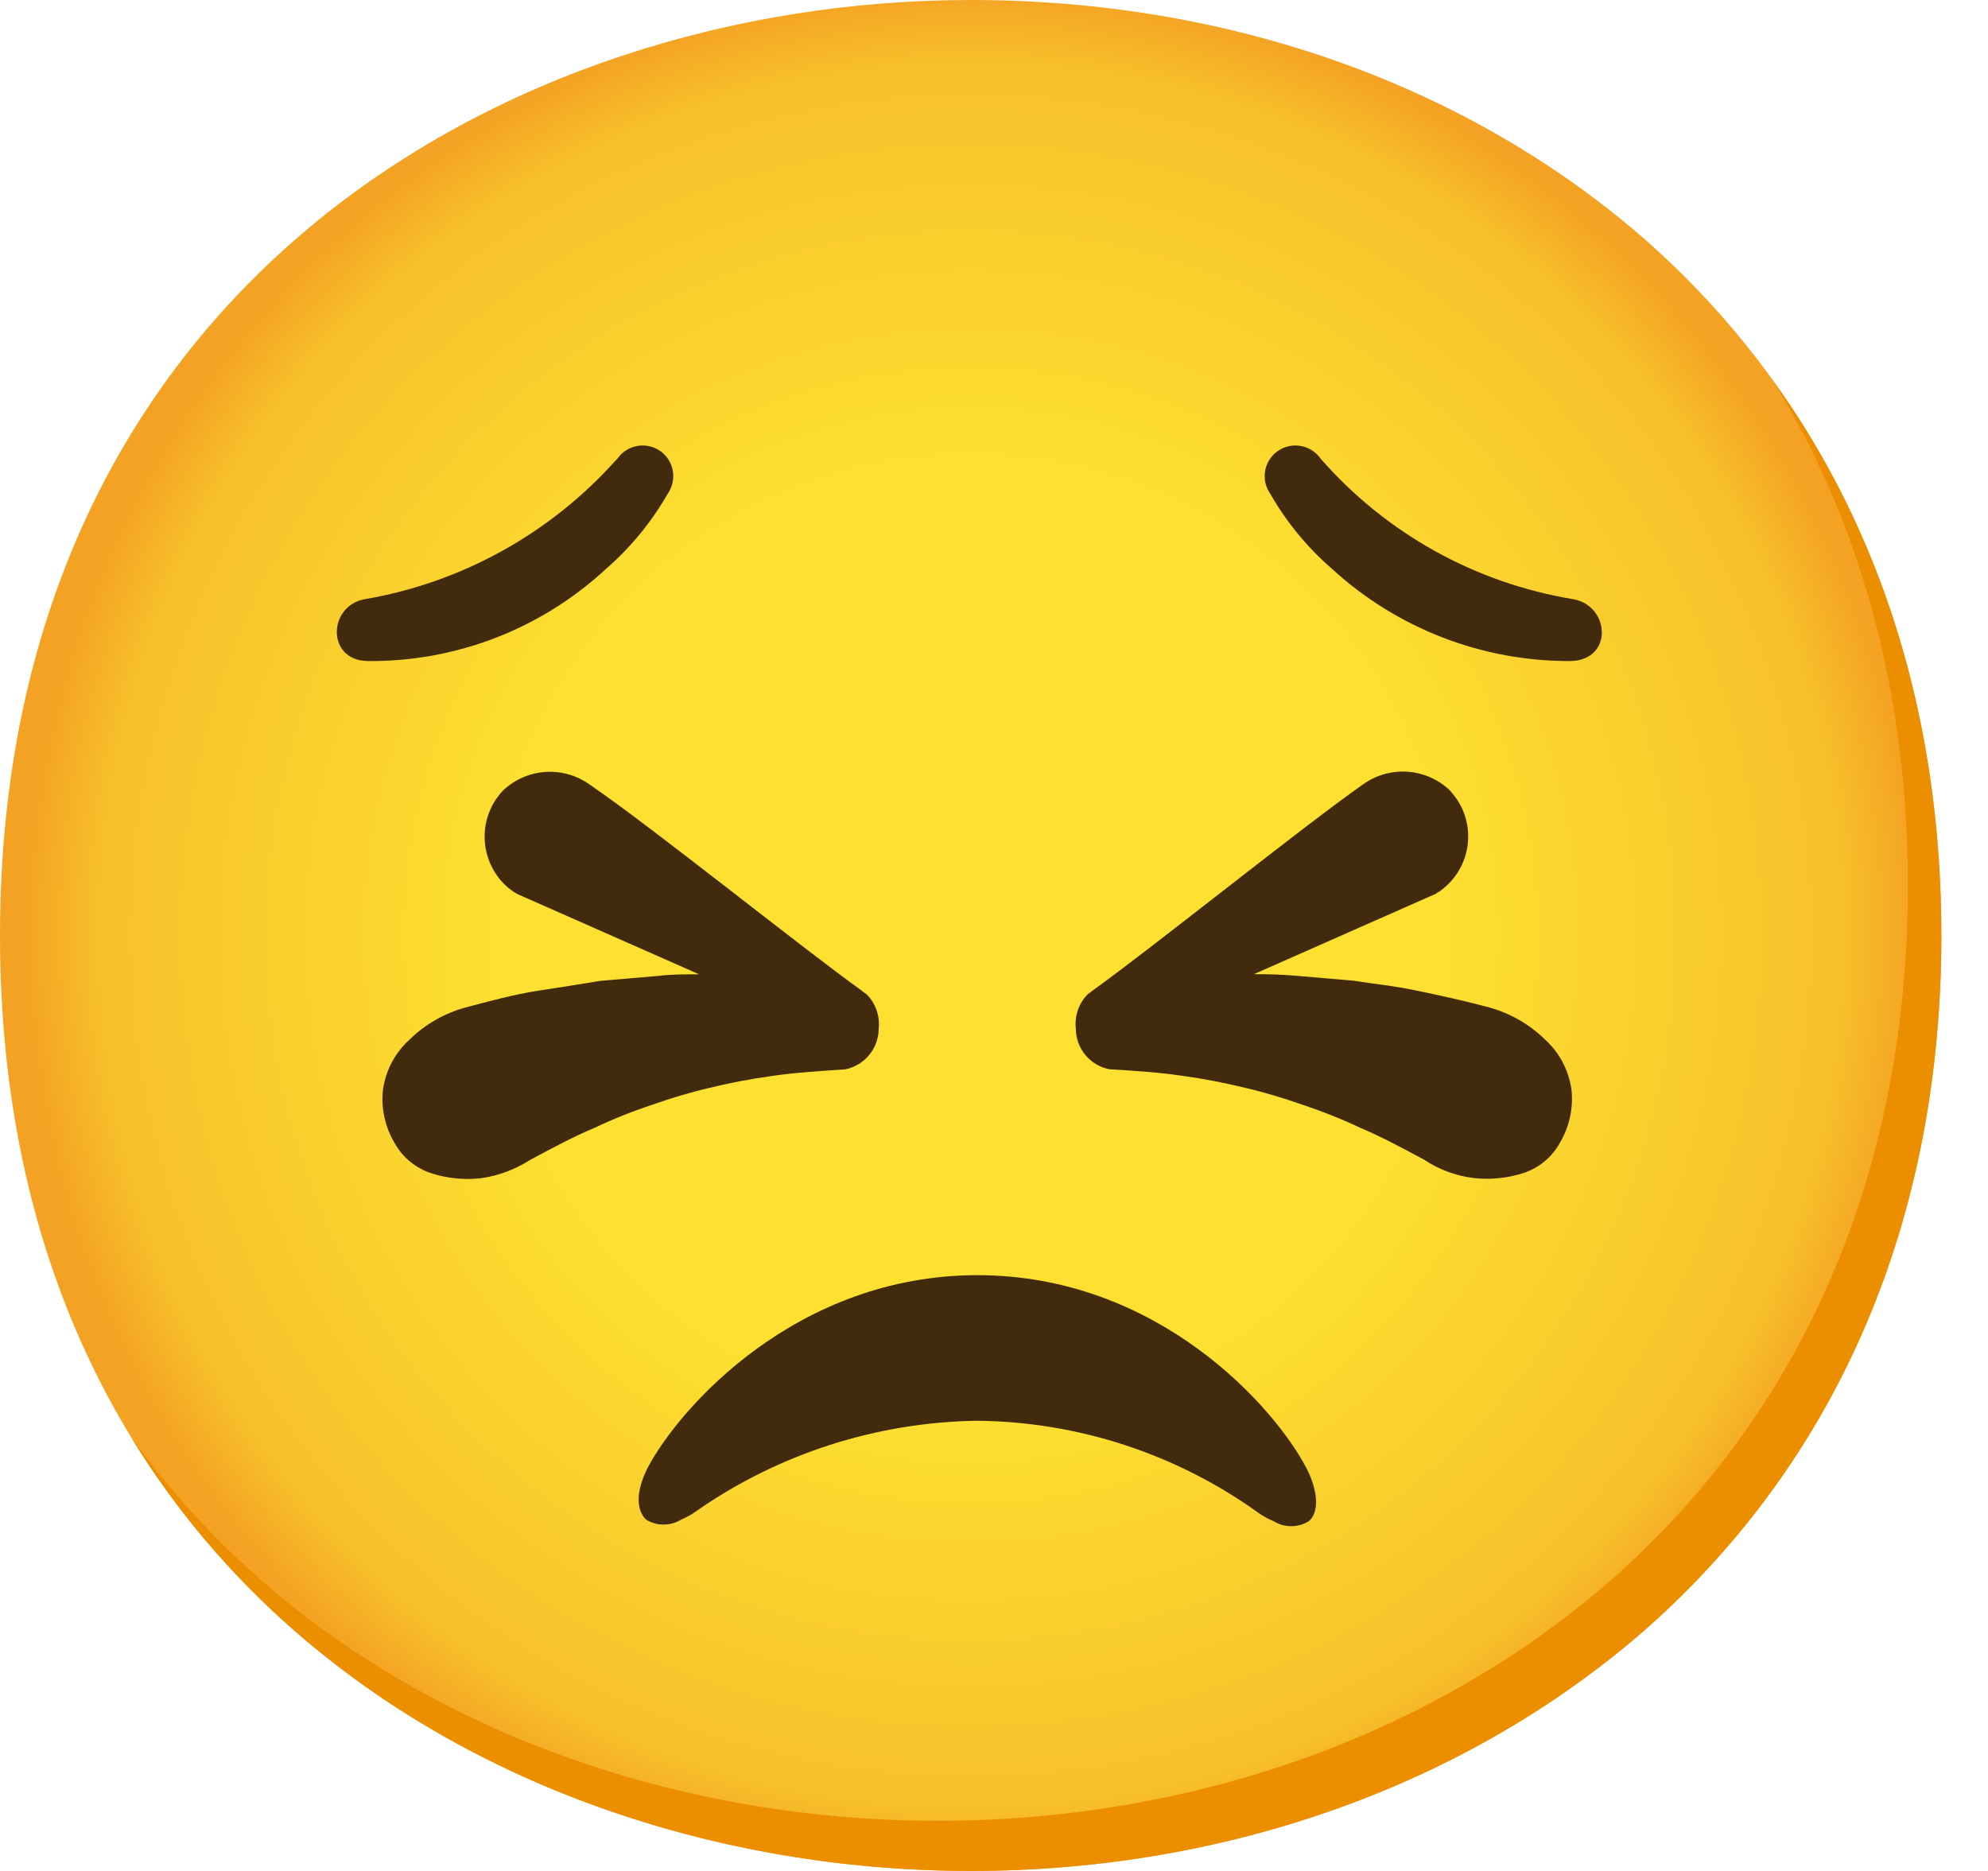 <svg width="17" height="16" viewBox="0 0 17 16" fill="none" xmlns="http://www.w3.org/2000/svg">
<path d="M8.301 16C4.308 16 0 13.495 0 8C0 2.504 4.308 0 8.301 0C10.519 0 12.565 0.73 14.082 2.061C15.728 3.521 16.601 5.581 16.601 8C16.601 10.419 15.728 12.465 14.082 13.925C12.565 15.256 10.505 16 8.301 16Z" fill="url(#paint0_radial_840_60820)"/>
<path d="M15.154 3.245C15.917 4.475 16.315 5.941 16.315 7.571C16.315 9.99 15.442 12.036 13.796 13.496C12.279 14.827 10.218 15.571 8.014 15.571C5.43 15.571 2.719 14.519 1.119 12.288C2.659 14.815 5.556 16 8.301 16C10.505 16 12.565 15.256 14.082 13.925C15.728 12.465 16.601 10.419 16.601 8C16.601 6.177 16.105 4.557 15.154 3.245Z" fill="#EB8F00"/>
<path d="M7.411 8.503L7.382 8.483L7.368 8.471C6.851 8.101 5.579 7.076 5.049 6.714C4.823 6.548 4.511 6.565 4.305 6.757C4.085 6.984 4.092 7.346 4.318 7.567C4.336 7.584 4.355 7.601 4.377 7.615C4.391 7.63 4.405 7.63 4.42 7.644L5.978 8.332C5.861 8.332 5.745 8.332 5.636 8.345L5.135 8.388C4.963 8.417 4.777 8.445 4.591 8.474C4.405 8.503 4.191 8.56 3.976 8.617C3.798 8.667 3.635 8.76 3.504 8.889C3.379 9.001 3.299 9.152 3.275 9.318C3.257 9.477 3.293 9.639 3.375 9.776C3.443 9.899 3.557 9.991 3.69 10.034C3.823 10.077 3.964 10.091 4.105 10.077C4.258 10.057 4.404 10.002 4.534 9.919C4.72 9.819 4.906 9.719 5.078 9.648C5.241 9.57 5.41 9.503 5.582 9.446C5.742 9.39 5.904 9.341 6.068 9.303C6.243 9.26 6.419 9.227 6.598 9.202C6.784 9.174 6.998 9.16 7.227 9.145C7.392 9.112 7.511 8.969 7.514 8.802C7.526 8.692 7.489 8.581 7.411 8.503Z" fill="#422B0D"/>
<path d="M13.438 9.317C13.414 9.151 13.334 8.999 13.21 8.888C13.078 8.759 12.915 8.666 12.737 8.616C12.523 8.558 12.322 8.515 12.122 8.473C11.921 8.43 11.75 8.415 11.578 8.387L11.077 8.344C10.964 8.334 10.844 8.331 10.722 8.331L12.279 7.643C12.294 7.628 12.308 7.628 12.322 7.614C12.577 7.426 12.631 7.067 12.443 6.814C12.427 6.794 12.411 6.774 12.394 6.755C12.188 6.563 11.876 6.546 11.65 6.712C11.134 7.074 9.862 8.099 9.345 8.47L9.331 8.481L9.303 8.501C9.224 8.58 9.187 8.69 9.2 8.8C9.202 8.968 9.321 9.111 9.486 9.144C9.715 9.158 9.929 9.172 10.115 9.201C10.294 9.225 10.472 9.26 10.648 9.303C10.812 9.341 10.974 9.39 11.134 9.446C11.305 9.503 11.472 9.569 11.635 9.646C11.807 9.718 11.993 9.818 12.179 9.918C12.308 10.004 12.455 10.057 12.608 10.075C12.749 10.09 12.89 10.075 13.024 10.033C13.157 9.99 13.27 9.898 13.338 9.775C13.42 9.637 13.456 9.476 13.438 9.317Z" fill="#422B0D"/>
<path d="M8.358 10.905C9.904 10.905 10.905 12.036 11.177 12.565C11.277 12.766 11.277 12.938 11.192 13.009C11.1 13.066 10.983 13.066 10.891 13.009C10.845 12.99 10.802 12.966 10.762 12.938C10.061 12.434 9.221 12.159 8.358 12.15C7.498 12.162 6.659 12.431 5.954 12.923C5.914 12.952 5.871 12.976 5.825 12.995C5.733 13.052 5.616 13.052 5.524 12.995C5.438 12.909 5.438 12.751 5.539 12.551C5.811 12.036 6.812 10.905 8.358 10.905Z" fill="#422B0D"/>
<path d="M3.12 5.124C2.805 5.181 2.791 5.639 3.134 5.653C3.893 5.663 4.625 5.381 5.181 4.866C5.392 4.683 5.571 4.465 5.71 4.222C5.793 4.103 5.764 3.94 5.646 3.857C5.527 3.774 5.364 3.803 5.281 3.921L5.266 3.936C4.705 4.563 3.948 4.982 3.12 5.124Z" fill="#422B0D"/>
<path d="M11.292 3.921C11.209 3.803 11.046 3.774 10.927 3.857C10.808 3.94 10.779 4.103 10.862 4.222C11.001 4.465 11.18 4.683 11.392 4.866C11.95 5.377 12.681 5.659 13.438 5.653C13.796 5.639 13.768 5.181 13.453 5.124C12.614 4.986 11.851 4.561 11.292 3.921Z" fill="#422B0D"/>
<defs>
<radialGradient id="paint0_radial_840_60820" cx="0" cy="0" r="1" gradientUnits="userSpaceOnUse" gradientTransform="translate(8.301 8) scale(8.152)">
<stop offset="0.5" stop-color="#FDE030"/>
<stop offset="0.92" stop-color="#F7C02B"/>
<stop offset="1" stop-color="#F4A223"/>
</radialGradient>
</defs>
</svg>
